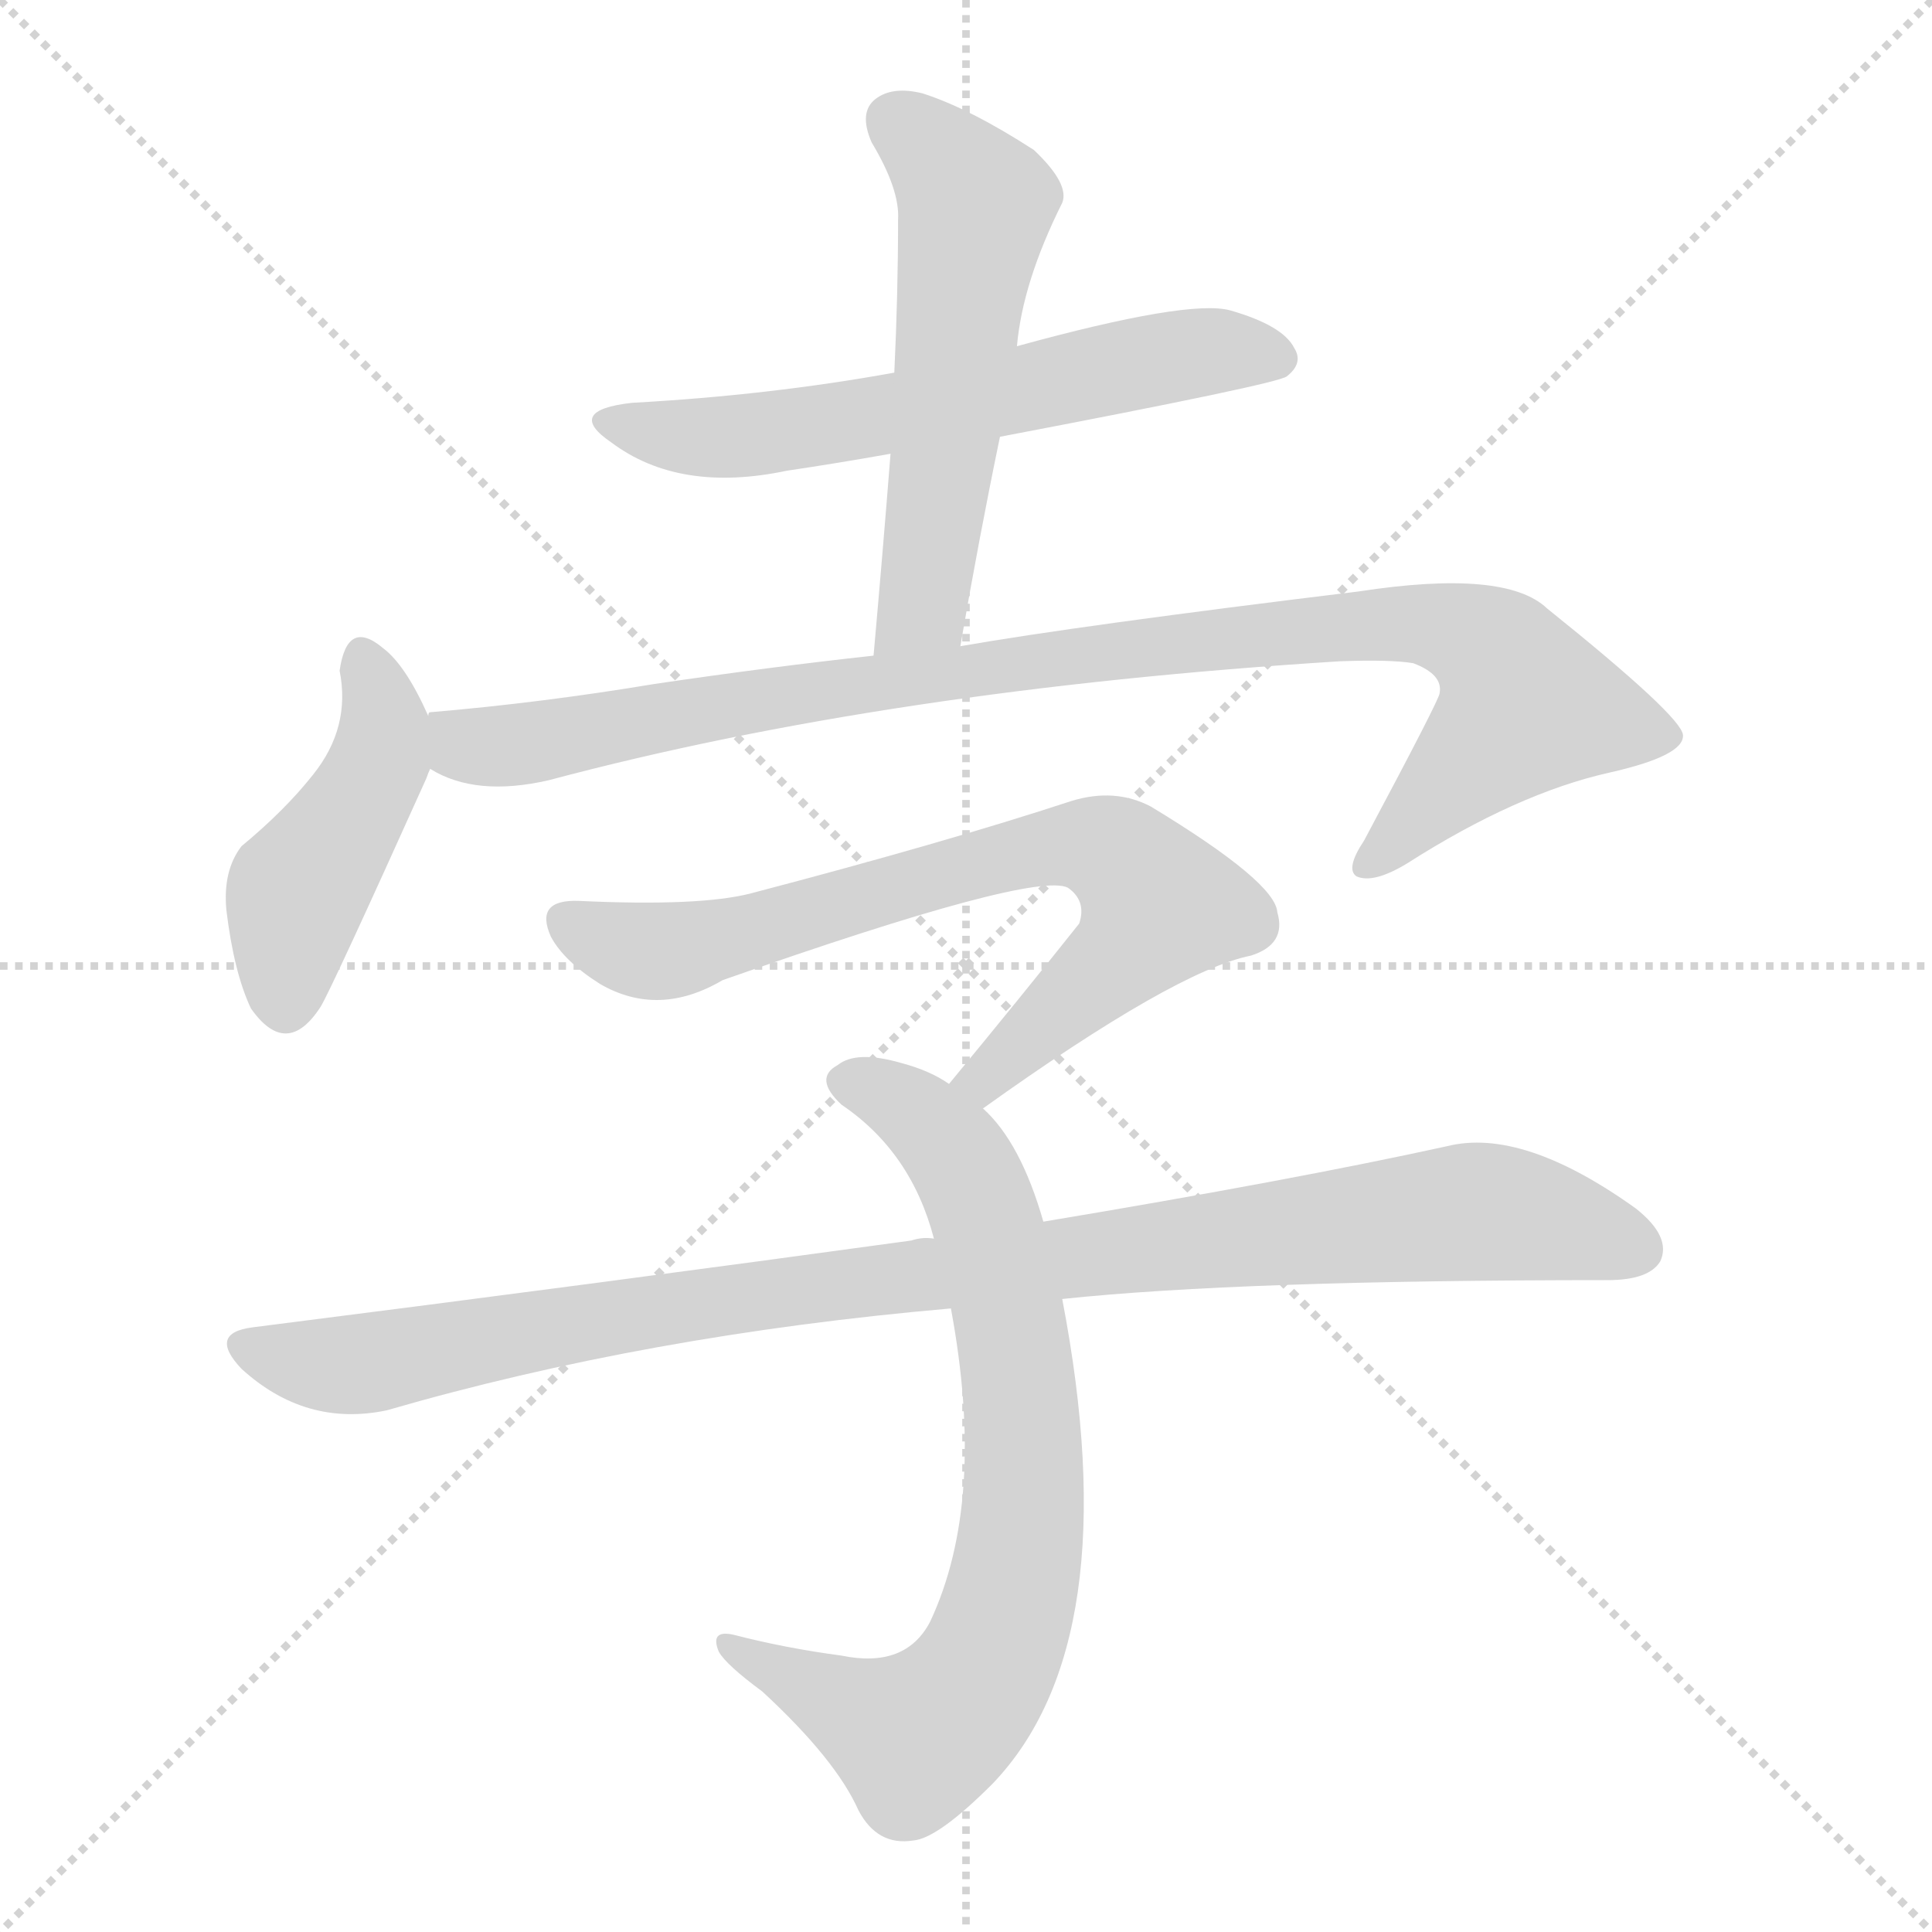 <svg xmlns="http://www.w3.org/2000/svg" version="1.1" viewBox="0 0 1024 1024">
  <g stroke="lightgray" stroke-dasharray="1,1" stroke-width="1" transform="scale(4, 4)">
    <line x1="0" y1="0" x2="256" y2="256" />
    <line x1="256" y1="0" x2="0" y2="256" />
    <line x1="128" y1="0" x2="128" y2="256" />
    <line x1="0" y1="128" x2="256" y2="128" />
  </g>
  <g transform="scale(1.0, -1.0) translate(0.0, -900.50)">
    <style type="text/css">
      
        @keyframes keyframes0 {
          from {
            stroke: blue;
            stroke-dashoffset: 611;
            stroke-width: 128;
          }
          67% {
            animation-timing-function: step-end;
            stroke: blue;
            stroke-dashoffset: 0;
            stroke-width: 128;
          }
          to {
            stroke: black;
            stroke-width: 1024;
          }
        }
        #make-me-a-hanzi-animation-0 {
          animation: keyframes0 0.747s both;
          animation-delay: 0s;
          animation-timing-function: linear;
        }
      
        @keyframes keyframes1 {
          from {
            stroke: blue;
            stroke-dashoffset: 558;
            stroke-width: 128;
          }
          64% {
            animation-timing-function: step-end;
            stroke: blue;
            stroke-dashoffset: 0;
            stroke-width: 128;
          }
          to {
            stroke: black;
            stroke-width: 1024;
          }
        }
        #make-me-a-hanzi-animation-1 {
          animation: keyframes1 0.704s both;
          animation-delay: 0.747s;
          animation-timing-function: linear;
        }
      
        @keyframes keyframes2 {
          from {
            stroke: blue;
            stroke-dashoffset: 449;
            stroke-width: 128;
          }
          59% {
            animation-timing-function: step-end;
            stroke: blue;
            stroke-dashoffset: 0;
            stroke-width: 128;
          }
          to {
            stroke: black;
            stroke-width: 1024;
          }
        }
        #make-me-a-hanzi-animation-2 {
          animation: keyframes2 0.615s both;
          animation-delay: 1.451s;
          animation-timing-function: linear;
        }
      
        @keyframes keyframes3 {
          from {
            stroke: blue;
            stroke-dashoffset: 979;
            stroke-width: 128;
          }
          76% {
            animation-timing-function: step-end;
            stroke: blue;
            stroke-dashoffset: 0;
            stroke-width: 128;
          }
          to {
            stroke: black;
            stroke-width: 1024;
          }
        }
        #make-me-a-hanzi-animation-3 {
          animation: keyframes3 1.047s both;
          animation-delay: 2.067s;
          animation-timing-function: linear;
        }
      
        @keyframes keyframes4 {
          from {
            stroke: blue;
            stroke-dashoffset: 734;
            stroke-width: 128;
          }
          70% {
            animation-timing-function: step-end;
            stroke: blue;
            stroke-dashoffset: 0;
            stroke-width: 128;
          }
          to {
            stroke: black;
            stroke-width: 1024;
          }
        }
        #make-me-a-hanzi-animation-4 {
          animation: keyframes4 0.847s both;
          animation-delay: 3.113s;
          animation-timing-function: linear;
        }
      
        @keyframes keyframes5 {
          from {
            stroke: blue;
            stroke-dashoffset: 763;
            stroke-width: 128;
          }
          71% {
            animation-timing-function: step-end;
            stroke: blue;
            stroke-dashoffset: 0;
            stroke-width: 128;
          }
          to {
            stroke: black;
            stroke-width: 1024;
          }
        }
        #make-me-a-hanzi-animation-5 {
          animation: keyframes5 0.871s both;
          animation-delay: 3.961s;
          animation-timing-function: linear;
        }
      
        @keyframes keyframes6 {
          from {
            stroke: blue;
            stroke-dashoffset: 1001;
            stroke-width: 128;
          }
          77% {
            animation-timing-function: step-end;
            stroke: blue;
            stroke-dashoffset: 0;
            stroke-width: 128;
          }
          to {
            stroke: black;
            stroke-width: 1024;
          }
        }
        #make-me-a-hanzi-animation-6 {
          animation: keyframes6 1.065s both;
          animation-delay: 4.832s;
          animation-timing-function: linear;
        }
      
    </style>
    
      <path d="M 530 669 Q 677 697 682 701 Q 691 708 686 716 Q 680 728 652 736 Q 630 742 539 717 L 474 703 Q 408 691 335 687 Q 299 683 324 666 Q 360 639 417 651 Q 444 655 472 660 L 530 669 Z" fill="lightgray" />
    
      <path d="M 509 558 Q 519 616 530 669 L 539 717 Q 542 751 563 793 Q 567 803 548 821 Q 514 843 489 851 Q 473 855 464 848 Q 455 841 462 825 Q 477 800 476 784 Q 476 745 474 703 L 472 660 Q 468 609 463 553 C 460 523 504 528 509 558 Z" fill="lightgray" />
    
      <path d="M 227 521 Q 215 548 203 557 Q 184 573 180 545 Q 186 515 166 490 Q 151 471 128 452 Q 118 439 120 418 Q 124 385 133 366 Q 152 339 170 367 Q 176 377 226 488 Q 227 491 228 493 C 234 507 234 507 227 521 Z" fill="lightgray" />
    
      <path d="M 228 493 Q 252 478 291 487 Q 471 535 710 550 Q 737 551 749 549 Q 765 543 763 533 Q 763 530 723 455 Q 713 440 719 436 Q 728 432 746 443 Q 804 480 853 491 Q 893 500 892 511 Q 891 521 820 578 Q 798 599 720 587 Q 572 569 509 558 L 463 553 Q 408 547 347 538 Q 287 528 228 523 Q 227 523 227 521 C 197 516 200 503 228 493 Z" fill="lightgray" />
    
      <path d="M 521 313 Q 623 386 663 394 Q 682 400 677 417 Q 676 433 610 473 Q 591 483 568 476 Q 501 454 398 427 Q 371 420 307 423 Q 283 424 292 404 Q 299 391 318 379 Q 349 361 383 381 Q 548 439 566 430 Q 576 423 572 411 Q 541 372 503 326 C 484 303 497 296 521 313 Z" fill="lightgray" />
    
      <path d="M 553 253 Q 541 295 521 313 L 503 326 Q 493 333 478 337 Q 454 344 444 336 Q 431 329 446 315 Q 483 290 495 244 L 504 207 Q 523 105 493 41 Q 480 16 446 23 Q 416 27 389 34 Q 376 37 381 25 Q 385 18 404 4 Q 443 -32 455 -59 Q 465 -78 484 -75 Q 497 -74 526 -45 Q 598 30 563 212 L 553 253 Z" fill="lightgray" />
    
      <path d="M 563 212 Q 657 222 852 222 Q 874 222 880 232 Q 886 245 867 260 Q 807 303 767 293 Q 685 275 553 253 L 495 244 Q 489 245 483 243 Q 323 221 134 197 Q 110 194 128 175 Q 162 144 205 153 Q 343 193 504 207 L 563 212 Z" fill="lightgray" />
    
    
      <clipPath id="make-me-a-hanzi-clip-0">
        <path d="M 530 669 Q 677 697 682 701 Q 691 708 686 716 Q 680 728 652 736 Q 630 742 539 717 L 474 703 Q 408 691 335 687 Q 299 683 324 666 Q 360 639 417 651 Q 444 655 472 660 L 530 669 Z" />
      </clipPath>
      <path clip-path="url(#make-me-a-hanzi-clip-0)" d="M 326 678 L 350 670 L 405 670 L 623 712 L 676 711" fill="none" id="make-me-a-hanzi-animation-0" stroke-dasharray="483 966" stroke-linecap="round" />
    
      <clipPath id="make-me-a-hanzi-clip-1">
        <path d="M 509 558 Q 519 616 530 669 L 539 717 Q 542 751 563 793 Q 567 803 548 821 Q 514 843 489 851 Q 473 855 464 848 Q 455 841 462 825 Q 477 800 476 784 Q 476 745 474 703 L 472 660 Q 468 609 463 553 C 460 523 504 528 509 558 Z" />
      </clipPath>
      <path clip-path="url(#make-me-a-hanzi-clip-1)" d="M 475 836 L 517 792 L 490 584 L 470 560" fill="none" id="make-me-a-hanzi-animation-1" stroke-dasharray="430 860" stroke-linecap="round" />
    
      <clipPath id="make-me-a-hanzi-clip-2">
        <path d="M 227 521 Q 215 548 203 557 Q 184 573 180 545 Q 186 515 166 490 Q 151 471 128 452 Q 118 439 120 418 Q 124 385 133 366 Q 152 339 170 367 Q 176 377 226 488 Q 227 491 228 493 C 234 507 234 507 227 521 Z" />
      </clipPath>
      <path clip-path="url(#make-me-a-hanzi-clip-2)" d="M 192 550 L 204 513 L 198 487 L 156 425 L 151 373" fill="none" id="make-me-a-hanzi-animation-2" stroke-dasharray="321 642" stroke-linecap="round" />
    
      <clipPath id="make-me-a-hanzi-clip-3">
        <path d="M 228 493 Q 252 478 291 487 Q 471 535 710 550 Q 737 551 749 549 Q 765 543 763 533 Q 763 530 723 455 Q 713 440 719 436 Q 728 432 746 443 Q 804 480 853 491 Q 893 500 892 511 Q 891 521 820 578 Q 798 599 720 587 Q 572 569 509 558 L 463 553 Q 408 547 347 538 Q 287 528 228 523 Q 227 523 227 521 C 197 516 200 503 228 493 Z" />
      </clipPath>
      <path clip-path="url(#make-me-a-hanzi-clip-3)" d="M 236 518 L 247 505 L 278 506 L 401 530 L 691 568 L 752 571 L 781 562 L 795 552 L 809 527 L 725 441" fill="none" id="make-me-a-hanzi-animation-3" stroke-dasharray="851 1702" stroke-linecap="round" />
    
      <clipPath id="make-me-a-hanzi-clip-4">
        <path d="M 521 313 Q 623 386 663 394 Q 682 400 677 417 Q 676 433 610 473 Q 591 483 568 476 Q 501 454 398 427 Q 371 420 307 423 Q 283 424 292 404 Q 299 391 318 379 Q 349 361 383 381 Q 548 439 566 430 Q 576 423 572 411 Q 541 372 503 326 C 484 303 497 296 521 313 Z" />
      </clipPath>
      <path clip-path="url(#make-me-a-hanzi-clip-4)" d="M 302 412 L 325 400 L 357 397 L 390 402 L 544 449 L 588 450 L 603 439 L 614 419 L 594 393 L 524 328 L 512 329" fill="none" id="make-me-a-hanzi-animation-4" stroke-dasharray="606 1212" stroke-linecap="round" />
    
      <clipPath id="make-me-a-hanzi-clip-5">
        <path d="M 553 253 Q 541 295 521 313 L 503 326 Q 493 333 478 337 Q 454 344 444 336 Q 431 329 446 315 Q 483 290 495 244 L 504 207 Q 523 105 493 41 Q 480 16 446 23 Q 416 27 389 34 Q 376 37 381 25 Q 385 18 404 4 Q 443 -32 455 -59 Q 465 -78 484 -75 Q 497 -74 526 -45 Q 598 30 563 212 L 553 253 Z" />
      </clipPath>
      <path clip-path="url(#make-me-a-hanzi-clip-5)" d="M 449 326 L 487 310 L 519 265 L 540 177 L 540 75 L 522 17 L 489 -19 L 390 25" fill="none" id="make-me-a-hanzi-animation-5" stroke-dasharray="635 1270" stroke-linecap="round" />
    
      <clipPath id="make-me-a-hanzi-clip-6">
        <path d="M 563 212 Q 657 222 852 222 Q 874 222 880 232 Q 886 245 867 260 Q 807 303 767 293 Q 685 275 553 253 L 495 244 Q 489 245 483 243 Q 323 221 134 197 Q 110 194 128 175 Q 162 144 205 153 Q 343 193 504 207 L 563 212 Z" />
      </clipPath>
      <path clip-path="url(#make-me-a-hanzi-clip-6)" d="M 131 186 L 194 178 L 450 221 L 778 258 L 814 255 L 867 239" fill="none" id="make-me-a-hanzi-animation-6" stroke-dasharray="873 1746" stroke-linecap="round" />
    
  </g>
</svg>